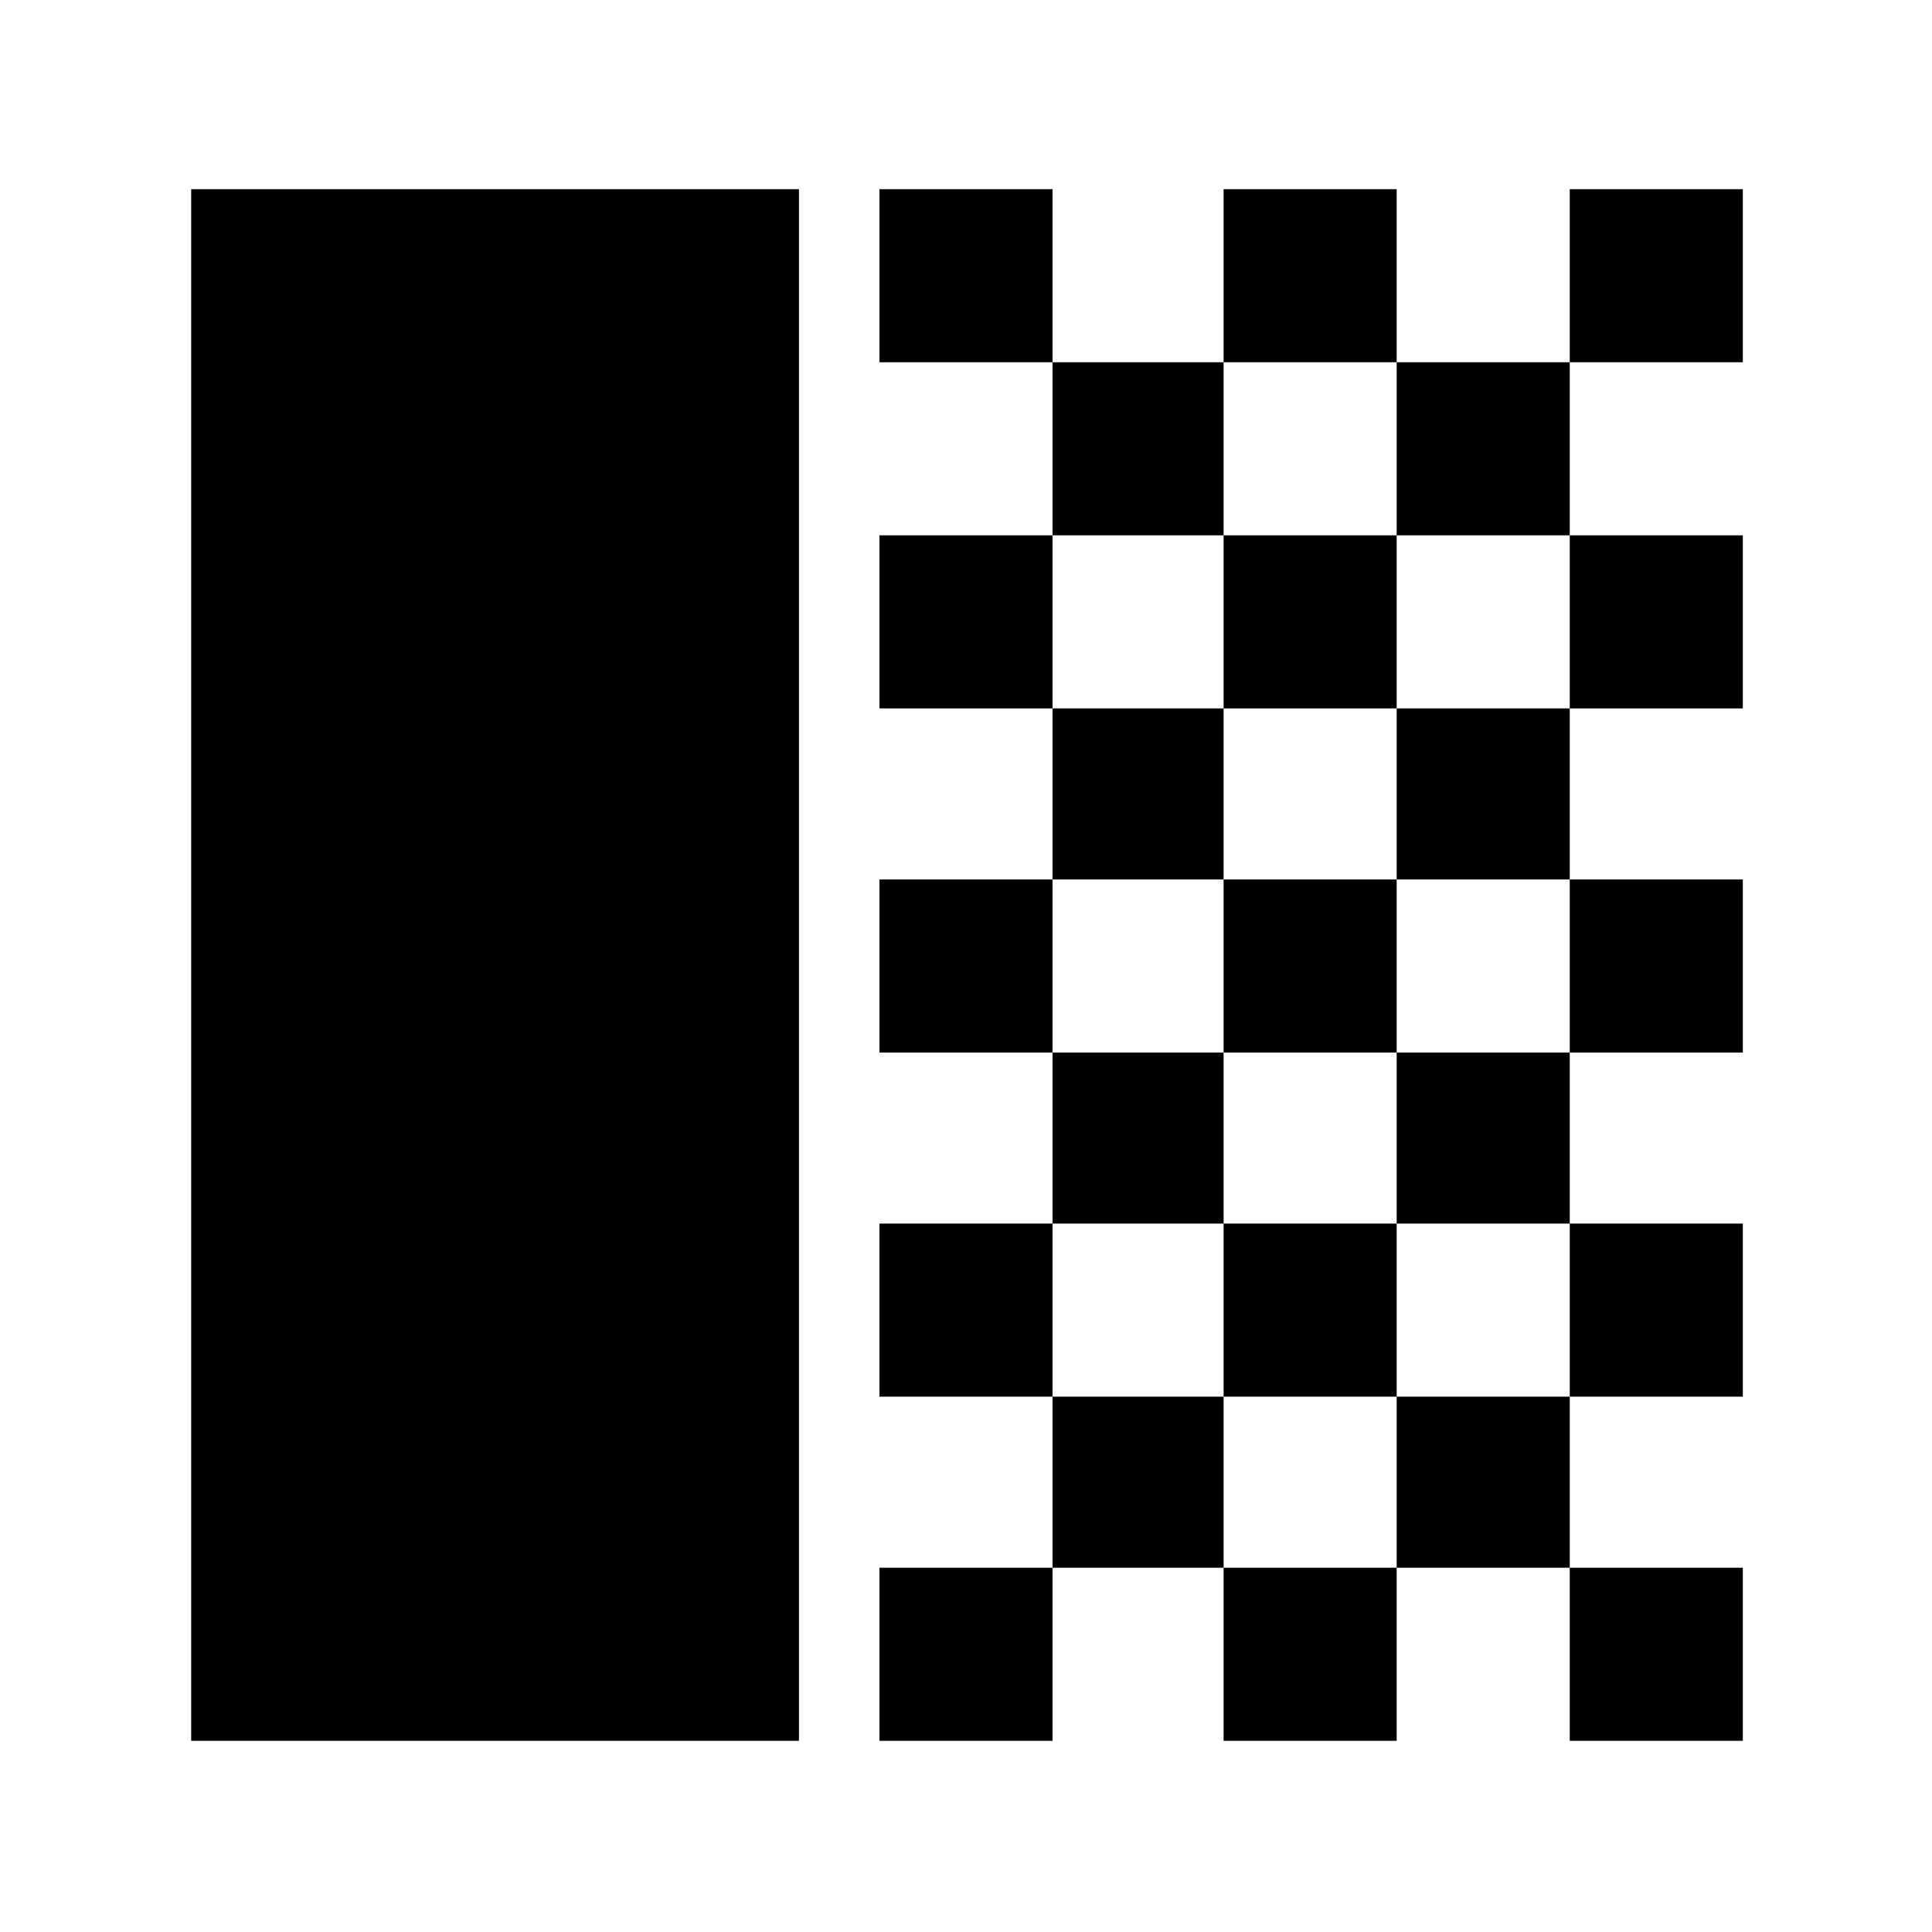 <svg xmlns="http://www.w3.org/2000/svg" width="48" height="48" viewBox="0 -960 960 960"><path d="M95-95v-771h302v771H95Zm342-685v-86h86v86h-86Zm86 86v-86h85v86h-85Zm85-86v-86h86v86h-86Zm172 0v-86h86v86h-86Zm-86 86v-86h86v86h-86Zm-257 86v-86h86v86h-86Zm171 0v-86h86v86h-86Zm172 0v-86h86v86h-86Zm-257 85v-85h85v85h-85Zm171 0v-85h86v85h-86Zm-257 86v-86h86v86h-86Zm171 0v-86h86v86h-86Zm172 0v-86h86v86h-86Zm-257 85v-85h85v85h-85Zm171 0v-85h86v85h-86Zm-257 86v-86h86v86h-86Zm171 0v-86h86v86h-86Zm172 0v-86h86v86h-86Zm-257 85v-85h85v85h-85Zm171 0v-85h86v85h-86ZM437-95v-86h86v86h-86Zm171 0v-86h86v86h-86Zm172 0v-86h86v86h-86Z"/></svg>